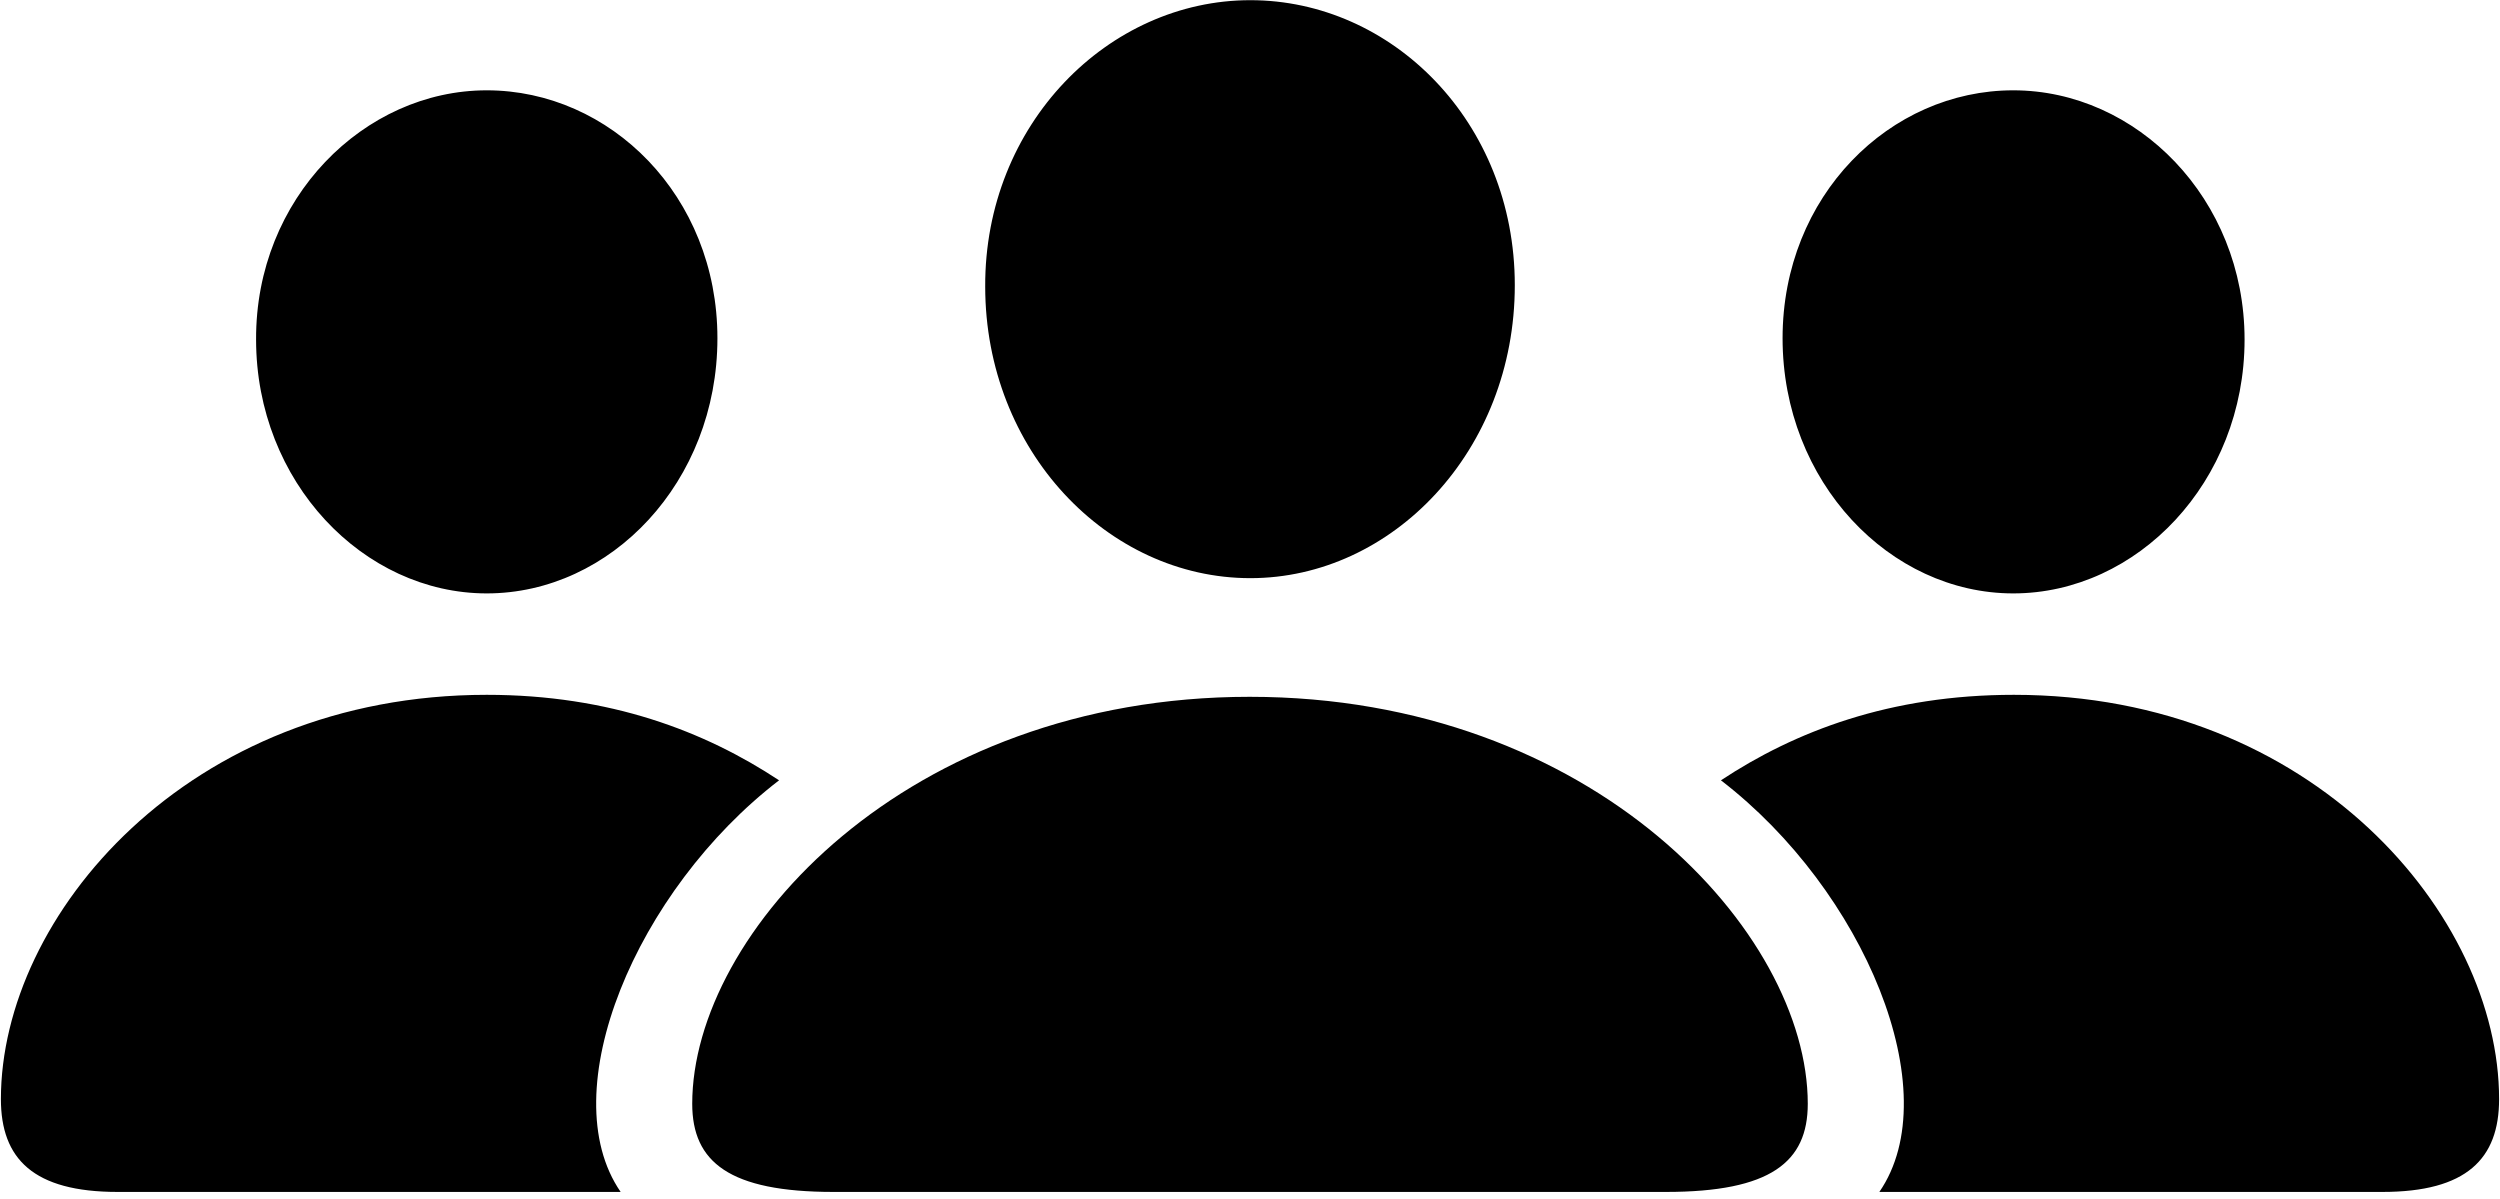<?xml version="1.0" encoding="UTF-8"?>
<svg width="221px" height="106px" viewBox="0 0 221 106" version="1.1" xmlns="http://www.w3.org/2000/svg" xmlns:xlink="http://www.w3.org/1999/xlink">
    <!-- Generator: Sketch 61.2 (89653) - https://sketch.com -->
    <title>person.3.fill</title>
    <desc>Created with Sketch.</desc>
    <g id="Page-1" stroke="none" stroke-width="1" fill="none" fill-rule="evenodd">
        <g id="asdf" transform="translate(-752, -53)" class="fill" fill="#000000" fill-rule="nonzero">
            <path d="M862.529,104.109 C875.068,104.109 885.908,92.859 885.908,78.211 C885.908,63.738 875.01,53.016 862.529,53.016 C849.99,53.016 839.033,63.973 839.092,78.328 C839.092,92.859 849.932,104.109 862.529,104.109 Z M795.029,105.457 C805.986,105.457 815.42,95.613 815.42,82.898 C815.42,70.301 805.928,60.984 795.029,60.984 C784.189,60.984 774.58,70.535 774.638,83.016 C774.638,95.613 784.131,105.457 795.029,105.457 Z M929.971,105.457 C940.928,105.457 950.42,95.613 950.42,83.016 C950.42,70.535 940.869,60.984 929.971,60.984 C919.072,60.984 909.58,70.301 909.58,82.898 C909.58,95.613 919.072,105.457 929.971,105.457 Z M806.865,158.367 C800.771,149.52 808.213,131.707 820.869,121.98 C814.307,117.645 805.928,114.422 795.029,114.422 C768.604,114.422 752.08,133.934 752.08,150.164 C752.08,155.438 754.951,158.367 762.393,158.367 L806.865,158.367 Z M962.607,158.367 C970.049,158.367 972.92,155.438 972.92,150.164 C972.92,133.934 956.455,114.422 930.029,114.422 C919.072,114.422 910.693,117.645 904.131,121.98 C916.787,131.707 924.229,149.52 918.135,158.367 L962.607,158.367 Z M899.268,158.367 C908.525,158.367 911.807,155.73 911.807,150.574 C911.807,135.457 892.881,114.598 862.471,114.598 C832.119,114.598 813.193,135.457 813.193,150.574 C813.193,155.73 816.475,158.367 825.674,158.367 L899.268,158.367 Z" id="person.3.fill"></path>
        </g>
    </g>
</svg>